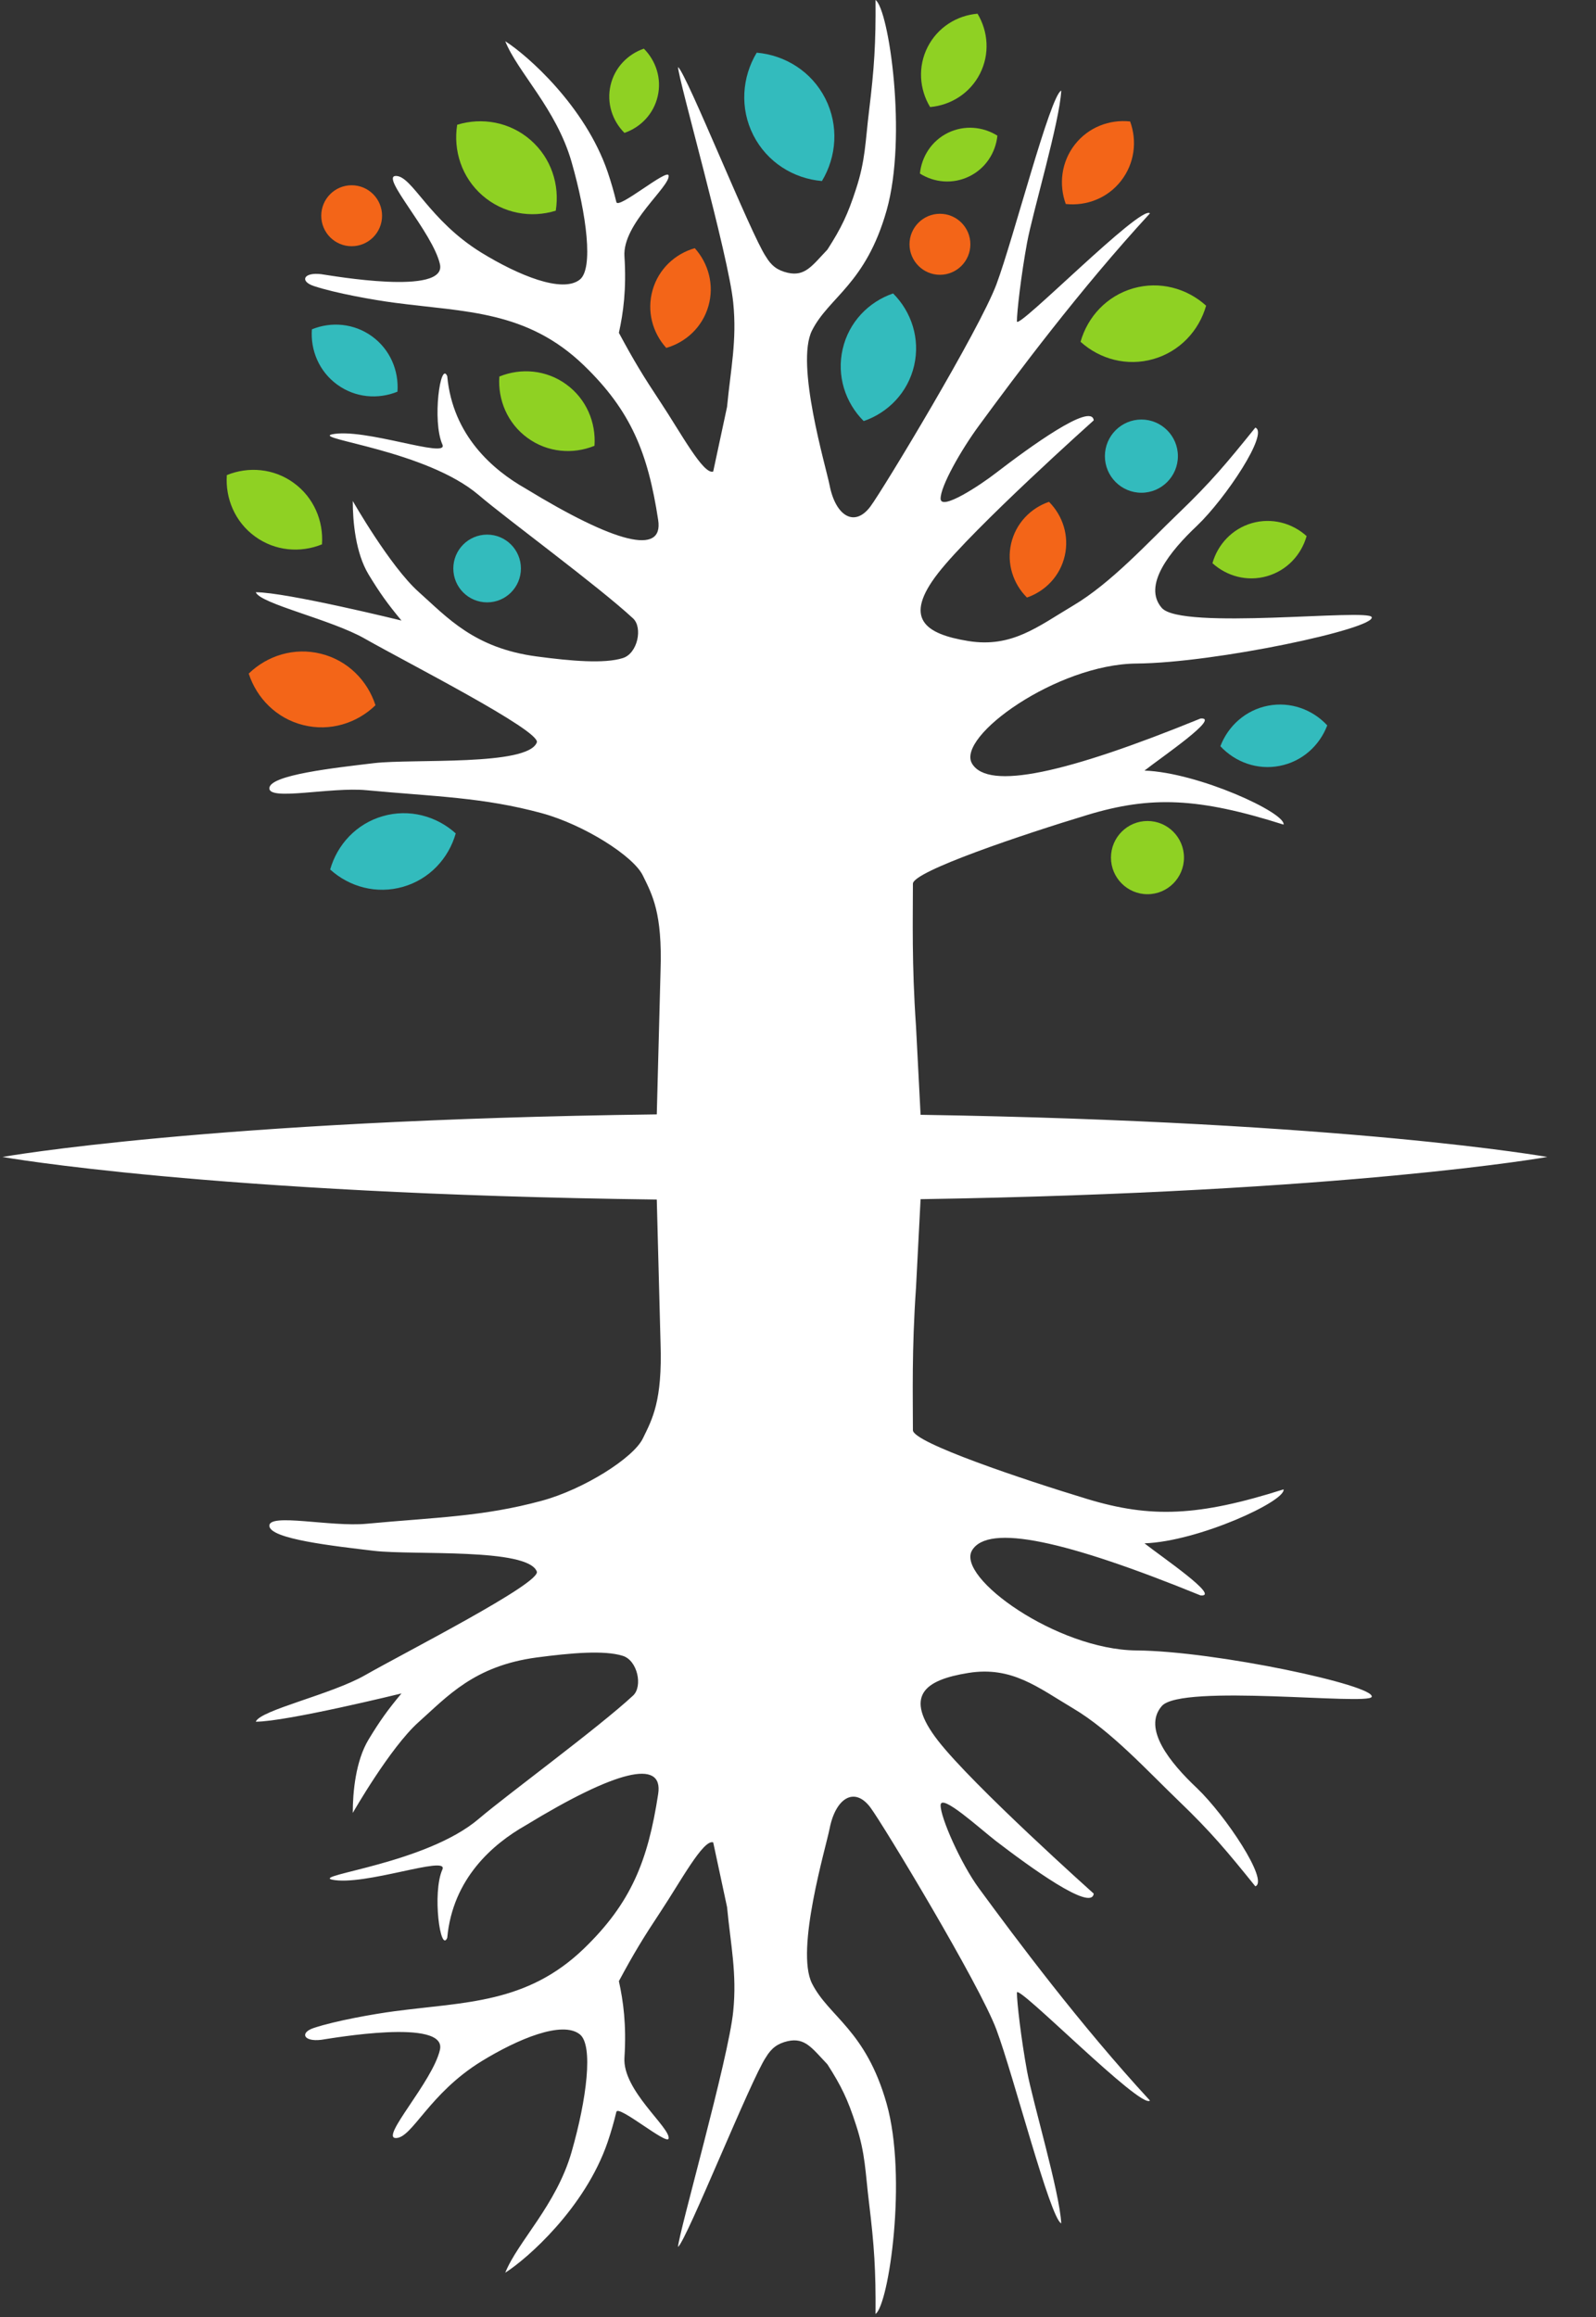 <svg width="31" height="45" viewBox="0 0 31 45" fill="none" xmlns="http://www.w3.org/2000/svg">
<rect x="0" y="0" width="31" height="45" fill="#333333" stroke="none"/>
<g clip-path="url(#clip0_1110_5923)">
<path d="M8.852 16.186C8.478 15.848 7.949 15.703 7.436 15.851C6.922 15.998 6.551 16.402 6.413 16.887C6.787 17.226 7.315 17.371 7.829 17.223C8.342 17.076 8.714 16.672 8.852 16.186Z" fill="#33BBBD"/>
<path d="M12.941 6.757C13.324 6.647 13.644 6.352 13.76 5.944C13.877 5.537 13.762 5.117 13.495 4.82C13.111 4.93 12.792 5.225 12.676 5.633C12.559 6.041 12.673 6.46 12.941 6.757Z" fill="#F36518"/>
<path d="M19.373 2.635C19.091 2.458 18.731 2.425 18.414 2.579C18.097 2.734 17.902 3.039 17.868 3.371C18.149 3.548 18.509 3.581 18.826 3.426C19.143 3.272 19.339 2.966 19.373 2.635Z" fill="#8FD123"/>
<path d="M12.506 0.945C12.191 1.054 11.938 1.313 11.859 1.657C11.78 2.002 11.894 2.346 12.129 2.581C12.443 2.473 12.696 2.214 12.775 1.869C12.855 1.525 12.741 1.181 12.506 0.945Z" fill="#8FD123"/>
<path d="M7.293 13.697C7.138 13.216 6.753 12.826 6.235 12.697C5.716 12.567 5.193 12.731 4.831 13.082C4.987 13.562 5.372 13.953 5.89 14.082C6.408 14.212 6.931 14.048 7.293 13.697Z" fill="#F36518"/>
<path d="M23.427 5.937C23.053 5.598 22.525 5.453 22.011 5.6C21.497 5.748 21.126 6.152 20.988 6.638C21.362 6.976 21.89 7.121 22.404 6.973C22.917 6.826 23.289 6.422 23.427 5.937Z" fill="#8FD123"/>
<path d="M17.347 5.699C16.87 5.863 16.488 6.256 16.368 6.778C16.247 7.3 16.419 7.821 16.776 8.178C17.253 8.014 17.636 7.621 17.756 7.099C17.876 6.577 17.704 6.056 17.347 5.699Z" fill="#33BBBD"/>
<path d="M11.547 8.658C11.579 8.205 11.389 7.749 11 7.466C10.611 7.182 10.119 7.142 9.699 7.313C9.667 7.766 9.857 8.222 10.246 8.505C10.635 8.789 11.127 8.829 11.547 8.658Z" fill="#8FD123"/>
<path d="M7.72 7.607C7.749 7.199 7.578 6.789 7.228 6.534C6.878 6.279 6.436 6.242 6.058 6.396C6.028 6.804 6.199 7.215 6.55 7.47C6.9 7.725 7.342 7.761 7.72 7.607Z" fill="#33BBBD"/>
<path d="M8.88 2.423C8.801 2.922 8.967 3.445 9.371 3.797C9.774 4.148 10.314 4.241 10.795 4.092C10.875 3.593 10.708 3.07 10.305 2.719C9.902 2.368 9.362 2.275 8.88 2.423Z" fill="#8FD123"/>
<path d="M14.698 1.023C14.412 1.499 14.366 2.102 14.633 2.627C14.9 3.151 15.413 3.469 15.965 3.516C16.251 3.041 16.296 2.438 16.03 1.913C15.763 1.388 15.25 1.071 14.698 1.023Z" fill="#33BBBD"/>
<path d="M21.951 2.359C21.55 2.316 21.14 2.471 20.877 2.808C20.614 3.146 20.563 3.582 20.701 3.962C21.102 4.005 21.512 3.85 21.775 3.512C22.038 3.174 22.09 2.738 21.951 2.359Z" fill="#F36518"/>
<path d="M18.987 0.266C18.586 0.3 18.213 0.531 18.018 0.913C17.824 1.295 17.857 1.733 18.066 2.079C18.467 2.044 18.84 1.813 19.034 1.432C19.228 1.05 19.195 0.612 18.987 0.266Z" fill="#8FD123"/>
<path d="M6.254 10.572C6.286 10.119 6.096 9.663 5.707 9.38C5.318 9.096 4.826 9.056 4.406 9.227C4.374 9.68 4.564 10.136 4.953 10.419C5.342 10.703 5.834 10.743 6.254 10.572Z" fill="#8FD123"/>
<path d="M20.375 9.746C20.018 9.869 19.731 10.164 19.64 10.555C19.55 10.947 19.679 11.338 19.947 11.605C20.304 11.482 20.591 11.188 20.681 10.796C20.771 10.405 20.642 10.014 20.375 9.746Z" fill="#F36518"/>
<path d="M25.379 10.412C25.099 10.158 24.702 10.05 24.317 10.16C23.932 10.271 23.653 10.574 23.55 10.938C23.83 11.192 24.226 11.301 24.611 11.19C24.997 11.079 25.275 10.777 25.379 10.412Z" fill="#8FD123"/>
<path d="M9.462 11.699C9.824 11.699 10.118 11.405 10.118 11.041C10.118 10.678 9.824 10.383 9.462 10.383C9.099 10.383 8.805 10.678 8.805 11.041C8.805 11.405 9.099 11.699 9.462 11.699Z" fill="#33BBBD"/>
<path d="M6.83 4.782C7.157 4.782 7.421 4.517 7.421 4.19C7.421 3.863 7.157 3.598 6.83 3.598C6.504 3.598 6.24 3.863 6.24 4.19C6.24 4.517 6.504 4.782 6.83 4.782Z" fill="#F36518"/>
<path d="M18.257 5.337C18.584 5.337 18.848 5.071 18.848 4.744C18.848 4.418 18.584 4.152 18.257 4.152C17.931 4.152 17.666 4.418 17.666 4.744C17.666 5.071 17.931 5.337 18.257 5.337Z" fill="#F36518"/>
<path d="M22.288 17.367C22.68 17.367 22.997 17.048 22.997 16.656C22.997 16.264 22.68 15.945 22.288 15.945C21.897 15.945 21.579 16.264 21.579 16.656C21.579 17.048 21.897 17.367 22.288 17.367Z" fill="#8FD123"/>
<path d="M22.17 9.57C22.561 9.57 22.879 9.251 22.879 8.859C22.879 8.467 22.561 8.148 22.17 8.148C21.779 8.148 21.461 8.467 21.461 8.859C21.461 9.251 21.779 9.57 22.17 9.57Z" fill="#33BBBD"/>
<path d="M25.78 14.088C25.494 13.78 25.066 13.621 24.629 13.706C24.192 13.791 23.854 14.1 23.704 14.493C23.991 14.801 24.419 14.96 24.855 14.875C25.293 14.79 25.63 14.482 25.78 14.088Z" fill="#33BBBD"/>
<path d="M26.643 11.985C26.576 11.815 22.946 12.244 22.566 11.807C22.186 11.369 22.729 10.703 23.249 10.212C23.807 9.68 24.652 8.408 24.383 8.305C23.834 8.985 23.529 9.355 22.892 9.967C22.296 10.538 21.581 11.325 20.845 11.761C20.158 12.169 19.654 12.586 18.808 12.45C17.962 12.313 17.539 12.009 18.22 11.133C18.902 10.258 21.244 8.164 21.244 8.164C21.204 7.805 19.986 8.693 19.343 9.187C19.028 9.431 18.276 9.924 18.27 9.687C18.265 9.447 18.667 8.74 19.013 8.269C19.738 7.281 20.972 5.625 22.336 4.144C22.166 3.963 19.752 6.427 19.752 6.241C19.752 6.056 19.832 5.356 19.949 4.715C20.057 4.126 20.584 2.361 20.613 1.76C20.399 1.851 19.688 4.627 19.354 5.523C19.021 6.412 17.151 9.509 16.907 9.836C16.597 10.252 16.23 10.019 16.114 9.426C16.043 9.063 15.445 7.07 15.772 6.419C16.1 5.768 16.814 5.521 17.221 4.087C17.627 2.654 17.264 0.179 17.006 0C17.012 0.842 16.982 1.319 16.88 2.155C16.806 2.755 16.812 3.111 16.624 3.68C16.468 4.162 16.342 4.427 16.071 4.848C15.772 5.163 15.637 5.373 15.301 5.298C15.104 5.252 14.984 5.165 14.876 4.983C14.588 4.561 13.341 1.439 13.17 1.302C13.17 1.527 14.155 4.969 14.242 5.881C14.316 6.613 14.192 7.169 14.122 7.902L13.853 9.158C13.662 9.227 13.217 8.394 12.83 7.812C12.493 7.303 12.312 7.006 12.021 6.464C12.107 6.073 12.17 5.614 12.129 4.979C12.087 4.344 13.022 3.622 12.987 3.408C12.964 3.266 12.007 4.073 11.972 3.925C11.926 3.733 11.87 3.537 11.802 3.337C11.365 2.06 10.239 1.07 9.814 0.801C10.055 1.403 10.807 2.115 11.102 3.146C11.398 4.177 11.528 5.22 11.262 5.43C10.921 5.702 10.061 5.343 9.349 4.906C8.328 4.276 8.01 3.421 7.691 3.417C7.373 3.413 8.402 4.508 8.545 5.13C8.688 5.751 6.438 5.353 6.24 5.325C5.893 5.283 5.819 5.463 6.095 5.555C6.509 5.693 7.259 5.827 7.672 5.881C9.037 6.061 10.232 6.028 11.338 7.093C12.259 7.981 12.586 8.801 12.784 10.099C12.891 10.796 11.948 10.55 10.207 9.487C9.579 9.131 8.793 8.462 8.687 7.306C8.556 6.994 8.39 8.178 8.593 8.633C8.721 8.921 7.072 8.302 6.446 8.436C6.079 8.525 8.282 8.748 9.299 9.615C9.841 10.079 11.62 11.383 12.296 12.01C12.488 12.187 12.386 12.691 12.097 12.781C11.737 12.894 11.095 12.839 10.422 12.749C9.208 12.587 8.688 11.992 8.132 11.496C7.577 11.001 6.852 9.73 6.852 9.73C6.852 10.133 6.907 10.739 7.159 11.157C7.381 11.522 7.526 11.724 7.798 12.052C7.798 12.052 5.564 11.502 4.968 11.502C5.055 11.728 6.437 12.031 7.092 12.407C7.87 12.851 10.51 14.194 10.427 14.419C10.251 14.883 8.033 14.733 7.267 14.821C6.482 14.915 5.248 15.05 5.232 15.306C5.217 15.561 6.42 15.281 7.116 15.347C8.451 15.472 9.377 15.482 10.526 15.794C11.336 16.015 12.309 16.626 12.489 17.009C12.668 17.376 12.868 17.727 12.83 18.854L12.757 21.643C4.066 21.754 0.047 22.47 0.047 22.47C0.047 22.47 4.066 23.186 12.757 23.297L12.83 26.086C12.868 27.214 12.668 27.564 12.489 27.932C12.309 28.314 11.336 28.926 10.526 29.146C9.377 29.459 8.451 29.469 7.116 29.594C6.42 29.659 5.217 29.38 5.232 29.636C5.248 29.891 6.482 30.026 7.267 30.12C8.033 30.208 10.251 30.058 10.427 30.522C10.51 30.747 7.87 32.09 7.092 32.534C6.437 32.91 5.055 33.212 4.968 33.438C5.564 33.438 7.798 32.889 7.798 32.889C7.526 33.216 7.381 33.418 7.159 33.784C6.907 34.202 6.852 34.807 6.852 35.21C6.852 35.21 7.577 33.94 8.132 33.445C8.688 32.949 9.208 32.354 10.422 32.191C11.095 32.102 11.737 32.046 12.097 32.159C12.386 32.25 12.488 32.754 12.296 32.931C11.62 33.558 9.841 34.862 9.299 35.325C8.282 36.192 6.079 36.415 6.446 36.505C7.072 36.639 8.721 36.02 8.593 36.308C8.39 36.763 8.556 37.947 8.687 37.635C8.793 36.479 9.579 35.81 10.207 35.453C11.948 34.391 12.891 34.145 12.784 34.842C12.586 36.139 12.259 36.96 11.338 37.848C10.232 38.913 9.037 38.88 7.672 39.06C7.259 39.114 6.509 39.248 6.095 39.386C5.819 39.477 5.893 39.658 6.24 39.616C6.438 39.588 8.688 39.189 8.545 39.811C8.402 40.432 7.373 41.528 7.691 41.524C8.01 41.52 8.328 40.665 9.349 40.035C10.061 39.598 10.921 39.239 11.262 39.51C11.528 39.721 11.398 40.764 11.102 41.795C10.807 42.826 10.055 43.537 9.814 44.139C10.239 43.87 11.365 42.881 11.802 41.604C11.87 41.404 11.926 41.208 11.972 41.016C12.007 40.868 12.964 41.675 12.987 41.533C13.022 41.319 12.087 40.596 12.129 39.962C12.17 39.327 12.107 38.868 12.021 38.477C12.312 37.935 12.493 37.638 12.83 37.129C13.217 36.546 13.662 35.714 13.853 35.782L14.122 37.038C14.192 37.772 14.316 38.328 14.242 39.06C14.155 39.971 13.17 43.414 13.17 43.639C13.341 43.502 14.588 40.38 14.876 39.957C14.984 39.776 15.104 39.688 15.301 39.642C15.637 39.568 15.772 39.778 16.071 40.092C16.342 40.514 16.468 40.778 16.624 41.261C16.812 41.829 16.806 42.186 16.88 42.785C16.982 43.622 17.012 44.099 17.006 44.941C17.264 44.762 17.627 42.287 17.221 40.854C16.814 39.42 16.1 39.172 15.772 38.522C15.445 37.871 16.043 35.878 16.114 35.514C16.23 34.922 16.597 34.689 16.907 35.105C17.151 35.432 19.021 38.528 19.354 39.418C19.688 40.314 20.399 43.09 20.613 43.181C20.584 42.58 20.057 40.815 19.949 40.226C19.832 39.585 19.752 38.885 19.752 38.7C19.752 38.514 22.166 40.977 22.336 40.796C20.972 39.316 19.738 37.66 19.013 36.672C18.667 36.201 18.265 35.298 18.27 35.059C18.276 34.822 19.028 35.51 19.343 35.754C19.986 36.247 21.204 37.136 21.244 36.777C21.244 36.777 18.902 34.683 18.22 33.807C17.539 32.931 17.962 32.627 18.808 32.491C19.654 32.355 20.158 32.772 20.845 33.18C21.581 33.616 22.296 34.402 22.892 34.974C23.529 35.586 23.834 35.955 24.383 36.635C24.652 36.532 23.807 35.261 23.249 34.728C22.729 34.238 22.186 33.572 22.566 33.134C22.946 32.696 26.576 33.125 26.643 32.956C26.726 32.735 23.614 32.066 22.072 32.054C20.531 32.041 18.567 30.635 18.881 30.11C19.196 29.586 20.71 29.922 23.318 30.985C23.721 31.023 22.564 30.237 22.23 29.974C23.28 29.937 24.977 29.153 24.931 28.926C23.28 29.45 22.355 29.488 21.119 29.113C19.883 28.738 17.732 28.017 17.732 27.777C17.732 27.105 17.708 26.223 17.792 25.01L17.881 23.29C26.203 23.157 30.054 22.47 30.054 22.47C30.054 22.47 26.203 21.783 17.881 21.651L17.792 19.931C17.708 18.718 17.732 17.835 17.732 17.163C17.732 16.923 19.883 16.202 21.119 15.828C22.355 15.453 23.28 15.491 24.931 16.015C24.977 15.788 23.28 15.004 22.23 14.966C22.564 14.704 23.721 13.918 23.318 13.955C20.71 15.019 19.196 15.355 18.881 14.831C18.567 14.306 20.531 12.9 22.072 12.887C23.614 12.875 26.726 12.206 26.643 11.985Z" fill="white"/>
</g>
<defs>
<clipPath id="clip0_1110_5923">
<rect width="30.047" height="45" fill="white" transform="translate(0.047)"/>
</clipPath>
</defs>
</svg>
